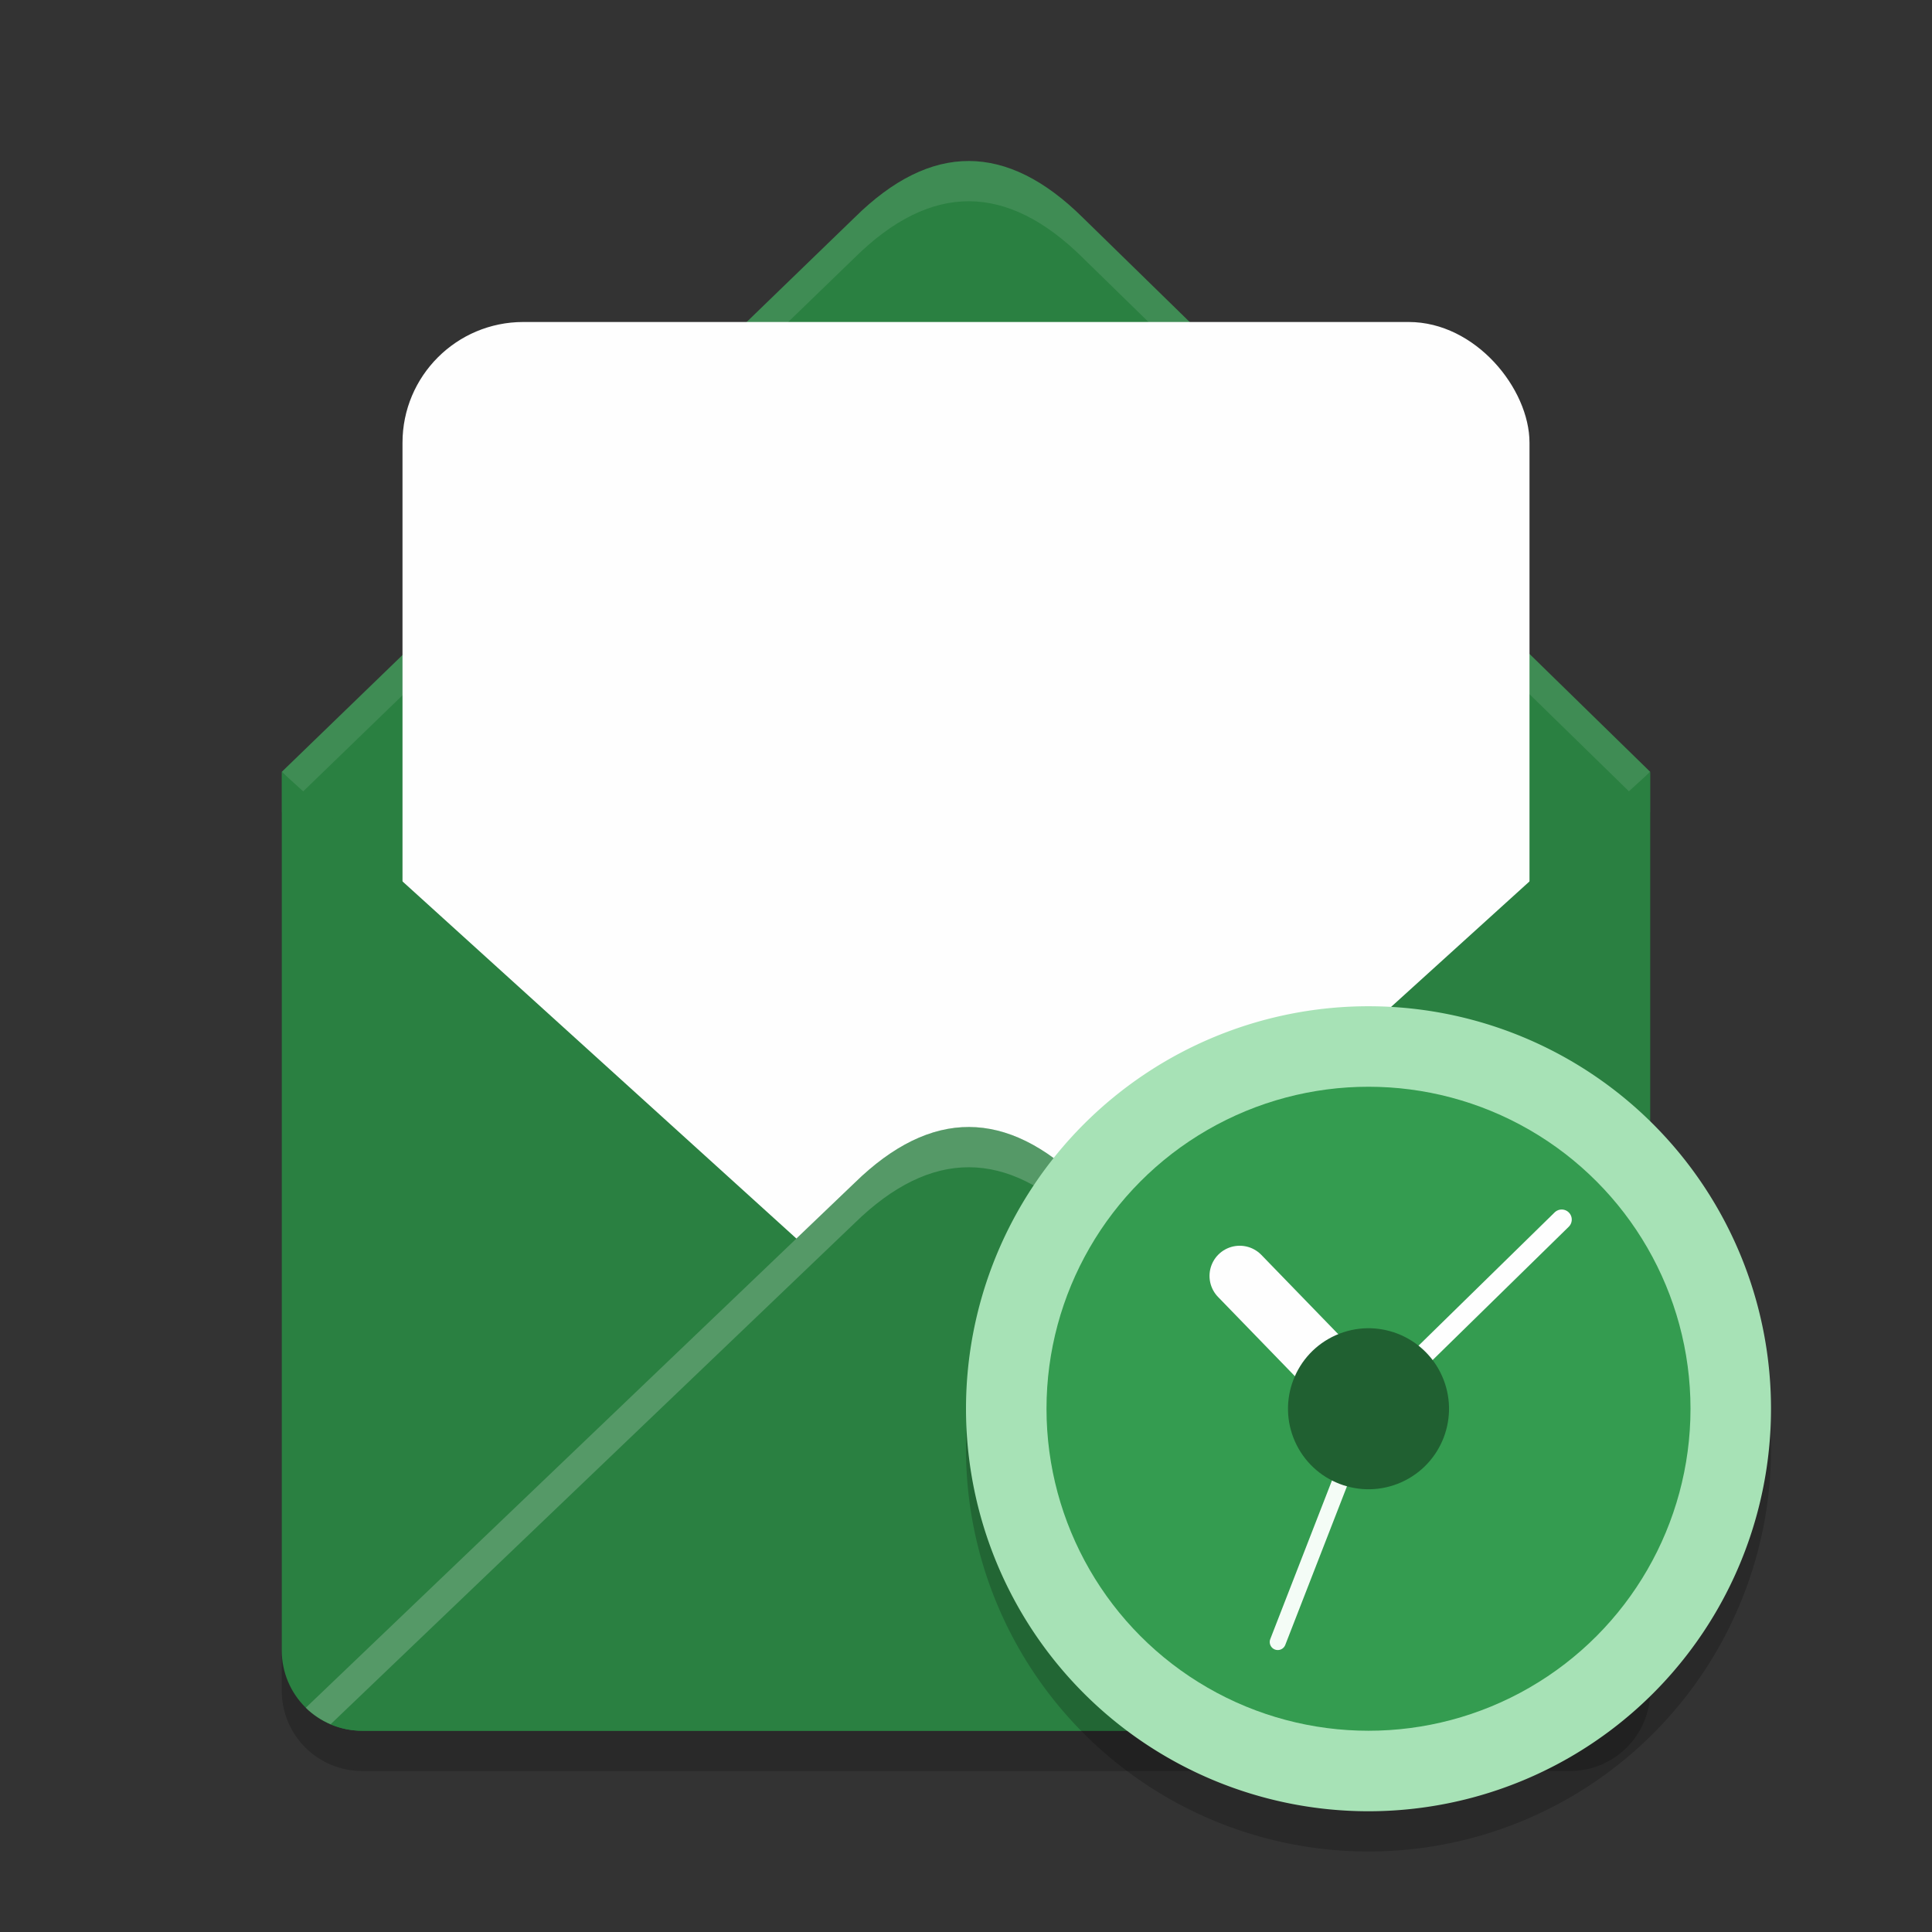 <?xml version="1.0" encoding="UTF-8" standalone="no"?>
<svg
   xmlns:dc="http://purl.org/dc/elements/1.1/"
   xmlns:cc="http://creativecommons.org/ns#"
   xmlns:rdf="http://www.w3.org/1999/02/22-rdf-syntax-ns#"
   xmlns:svg="http://www.w3.org/2000/svg"
   xmlns="http://www.w3.org/2000/svg"
   xmlns:sodipodi="http://sodipodi.sourceforge.net/DTD/sodipodi-0.dtd"
   xmlns:inkscape="http://www.inkscape.org/namespaces/inkscape"
   width="48"
   height="48"
   version="1"
   id="svg30"
   sodipodi:docname="evolution.svg"
   inkscape:version="0.92.5 (2060ec1f9f, 2020-04-08)">
  <rect width="100%" height="100%" fill="#333333" stroke="none"/>
  <defs
     id="defs34" />
  <sodipodi:namedview
     pagecolor="#fefefe"
     bordercolor="#33994e"
     borderopacity="1"
     objecttolerance="10"
     gridtolerance="10"
     guidetolerance="10"
     inkscape:pageopacity="0"
     inkscape:pageshadow="2"
     inkscape:window-width="783"
     inkscape:window-height="480"
     id="namedview32"
     showgrid="false"
     inkscape:zoom="6.9532167"
     inkscape:cx="28.293573"
     inkscape:cy="20.626686"
     inkscape:window-x="0"
     inkscape:window-y="28"
     inkscape:window-maximized="0"
     inkscape:current-layer="svg30" />
  <path
     style="opacity:0.2"
     d="M 7,20.178 V 42 c 0,1.108 0.892,2 2,2 h 30 c 1.108,0 2,-0.892 2,-2 V 20.178 L 24,35.592 Z"
     id="path2" />
  <path
     style="fill:#2a8041;fill-opacity:1"
     d="M 24.075,4 C 23.132,3.997 22.186,4.462 21.233,5.405 L 7,19.177 24,37 v 0 L 41,19.177 26.9,5.405 C 25.959,4.474 25.019,4.004 24.075,4 Z"
     id="path4" />
  <path
     style="fill:#fefefe;opacity:0.1"
     d="M 24.076 4 C 23.133 3.997 22.185 4.462 21.232 5.404 L 7 19.178 L 7.496 19.697 L 21.232 6.404 C 22.185 5.462 23.133 4.997 24.076 5 C 25.019 5.004 25.96 5.474 26.9 6.404 L 40.506 19.695 L 41 19.178 L 26.9 5.404 C 25.96 4.474 25.019 4.004 24.076 4 z"
     id="path6" />
  <rect
     style="fill:#fefefe"
     width="28"
     height="31"
     x="10"
     y="8"
     rx="3"
     ry="3"
     id="rect8" />
  <path
     style="fill:#2a8041;fill-opacity:1"
     d="M 7 19.178 L 7 41 C 7 42.108 7.892 43 9 43 L 39 43 C 40.108 43 41 42.108 41 41 L 41 19.178 L 24 34.592 L 7 19.178 z"
     id="path10" />
  <path
     style="fill:#2a8041;fill-opacity:1"
     d="M 24.076 28 C 23.133 27.997 22.185 28.457 21.232 29.389 L 7.598 42.428 C 7.958 42.782 8.452 43 9 43 L 39 43 C 39.549 43 40.044 42.781 40.404 42.426 L 26.9 29.389 C 25.96 28.469 25.019 28.003 24.076 28 z"
     id="path12" />
  <path
     style="fill:#fefefe;opacity:0.2"
     d="M 24.076 28 C 23.133 27.997 22.185 28.457 21.232 29.389 L 7.598 42.428 C 7.774 42.601 7.984 42.739 8.215 42.838 L 21.232 30.389 C 22.185 29.457 23.133 28.997 24.076 29 C 25.019 29.003 25.96 29.469 26.9 30.389 L 39.793 42.836 C 40.022 42.737 40.229 42.598 40.404 42.426 L 26.9 29.389 C 25.96 28.469 25.019 28.003 24.076 28 z"
     id="path14" />
  <path
     style="opacity:0.2"
     d="M 44,36 A 10,10 0 0 1 34,46 10,10 0 0 1 24,36 a 10,10 0 0 1 10,-10 10,10 0 0 1 10,10 z"
     id="path16" />
  <path
     style="fill:#a7e2b6;fill-opacity:1"
     d="M 44,35 A 10,10 0 0 1 34,45 10,10 0 0 1 24,35 10,10 0 0 1 34,25 10,10 0 0 1 44,35 Z"
     id="path18" />
  <circle
     style="fill:#349c50;fill-opacity:1"
     cx="34"
     cy="35"
     r="8"
     id="circle20" />
  <path
     style="fill:#fefefe;fill-rule:evenodd;stroke:#fefefe;stroke-width:0.5;stroke-linecap:round;stroke-opacity:1;fill-opacity:1"
     d="m 34,35 4.8,-4.7"
     id="path22" />
  <path
     style="fill:none;stroke:#f4fcf6;stroke-width:0.4;stroke-linecap:round;stroke-opacity:1"
     d="m 34,35 -2.254,5.795"
     id="path24" />
  <path
     style="fill:none;stroke:#fefefe;stroke-width:1.5;stroke-linecap:round;stroke-linejoin:round;stroke-opacity:1"
     d="M 30.8,31.7 34,35"
     id="path26" />
  <circle
     style="fill:#206031"
     cx="16.793"
     cy="45.815"
     r="2"
     transform="rotate(-24.04)"
     overflow="visible"
     id="circle28" />
</svg>
